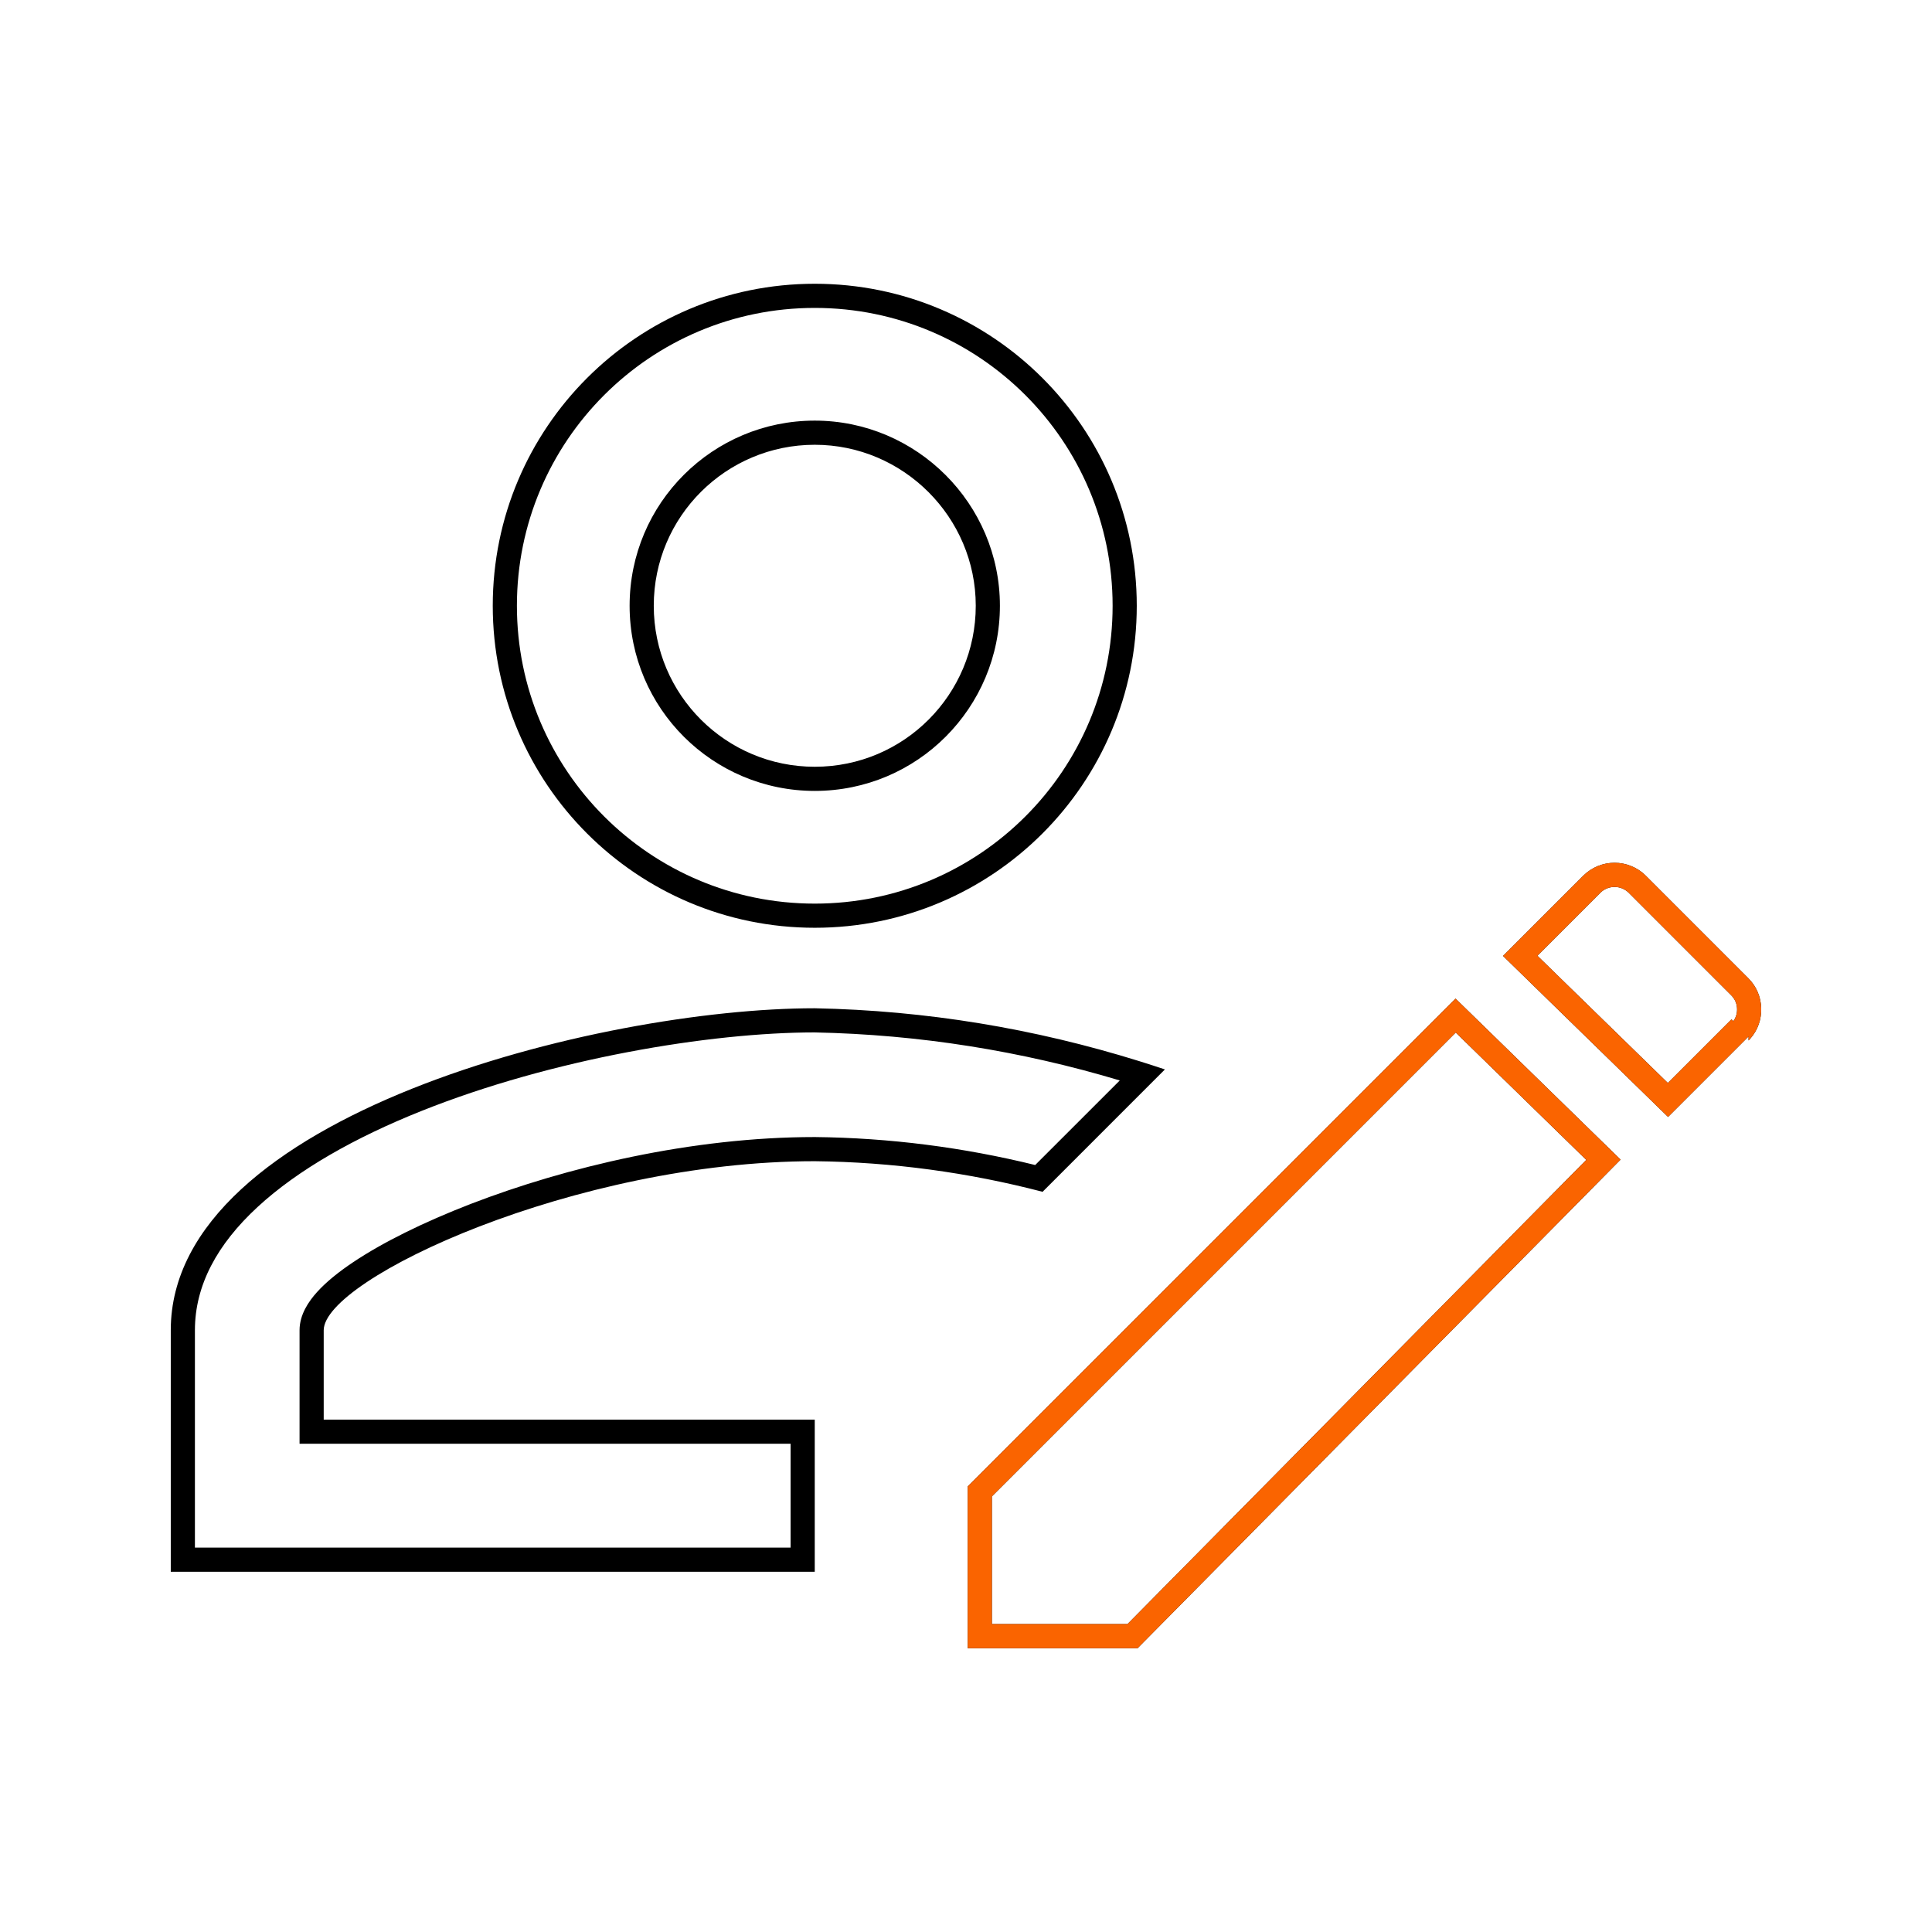 <svg width="80" height="80" viewBox="0 0 80 80" fill="none" xmlns="http://www.w3.org/2000/svg">
<path fill-rule="evenodd" clip-rule="evenodd" d="M12.404 59.783V55.083C12.404 54.436 12.778 53.889 13.13 53.5C13.511 53.078 14.03 52.661 14.634 52.258C15.846 51.448 17.532 50.609 19.498 49.85C23.433 48.333 28.639 47.083 33.737 47.083H33.748C36.838 47.115 39.896 47.511 42.865 48.241L46.368 44.739C42.281 43.515 38.068 42.838 33.728 42.75C29.401 42.752 22.867 43.837 17.438 46.008C14.722 47.094 12.346 48.427 10.665 49.98C8.99 51.526 8.071 53.224 8.071 55.083V64.083H32.737V59.783H12.404ZM33.737 58.783V65.083H7.071V55.083C7.071 46.183 24.837 41.75 33.737 41.75C38.357 41.842 42.834 42.589 47.169 43.938C47.526 44.049 47.882 44.164 48.237 44.283L43.171 49.35C40.104 48.55 36.938 48.117 33.737 48.083C23.837 48.083 13.404 52.95 13.404 55.083V58.783H33.737ZM33.737 12.75C26.923 12.75 21.404 18.269 21.404 25.083C21.404 31.898 26.923 37.417 33.737 37.417C40.552 37.417 46.071 31.898 46.071 25.083C46.071 18.269 40.552 12.75 33.737 12.75ZM33.737 32.75C29.522 32.75 26.071 29.339 26.071 25.083C26.071 20.828 29.522 17.417 33.737 17.417C37.956 17.417 41.404 20.864 41.404 25.083C41.404 29.299 37.993 32.75 33.737 32.75ZM20.404 25.083C20.404 17.717 26.371 11.75 33.737 11.75C41.104 11.75 47.071 17.717 47.071 25.083C47.071 32.45 41.104 38.417 33.737 38.417C26.371 38.417 20.404 32.45 20.404 25.083ZM27.071 25.083C27.071 28.783 30.071 31.75 33.737 31.75C37.438 31.75 40.404 28.75 40.404 25.083C40.404 21.417 37.404 18.417 33.737 18.417C30.071 18.417 27.071 21.383 27.071 25.083Z" fill="black"/>
<path fill-rule="evenodd" clip-rule="evenodd" d="M72.485 42.997C73.103 42.291 73.076 41.189 72.404 40.517L68.138 36.25C67.795 35.914 67.334 35.726 66.854 35.726C66.374 35.726 65.913 35.914 65.571 36.25L62.237 39.583L69.071 46.25L72.404 42.917V43.083C72.432 43.055 72.459 43.026 72.485 42.997ZM71.774 42.286C72.004 41.971 71.978 41.505 71.697 41.224L67.435 36.961C67.279 36.81 67.071 36.726 66.854 36.726C66.637 36.726 66.429 36.81 66.274 36.961L63.66 39.575L69.062 44.844L71.697 42.209L71.774 42.286ZM41.071 61.964V67.25H46.687L65.685 48.029L60.279 42.755L41.071 61.964ZM60.271 41.35L40.071 61.55V68.25H47.104L67.104 48.017L60.271 41.35Z" fill="black"/>
<path fill-rule="evenodd" clip-rule="evenodd" d="M72.485 42.997C73.103 42.291 73.076 41.189 72.404 40.517L68.138 36.25C67.795 35.914 67.334 35.726 66.854 35.726C66.374 35.726 65.913 35.914 65.571 36.25L62.237 39.583L69.071 46.25L72.404 42.917V43.083C72.432 43.055 72.459 43.026 72.485 42.997ZM71.774 42.286C72.004 41.971 71.978 41.505 71.697 41.224L67.435 36.961C67.279 36.81 67.071 36.726 66.854 36.726C66.637 36.726 66.429 36.81 66.274 36.961L63.66 39.575L69.062 44.844L71.697 42.209L71.774 42.286ZM41.071 61.964V67.25H46.687L65.685 48.029L60.279 42.755L41.071 61.964ZM60.271 41.35L40.071 61.55V68.25H47.104L67.104 48.017L60.271 41.35Z" fill="#FA6400"/>
</svg>
